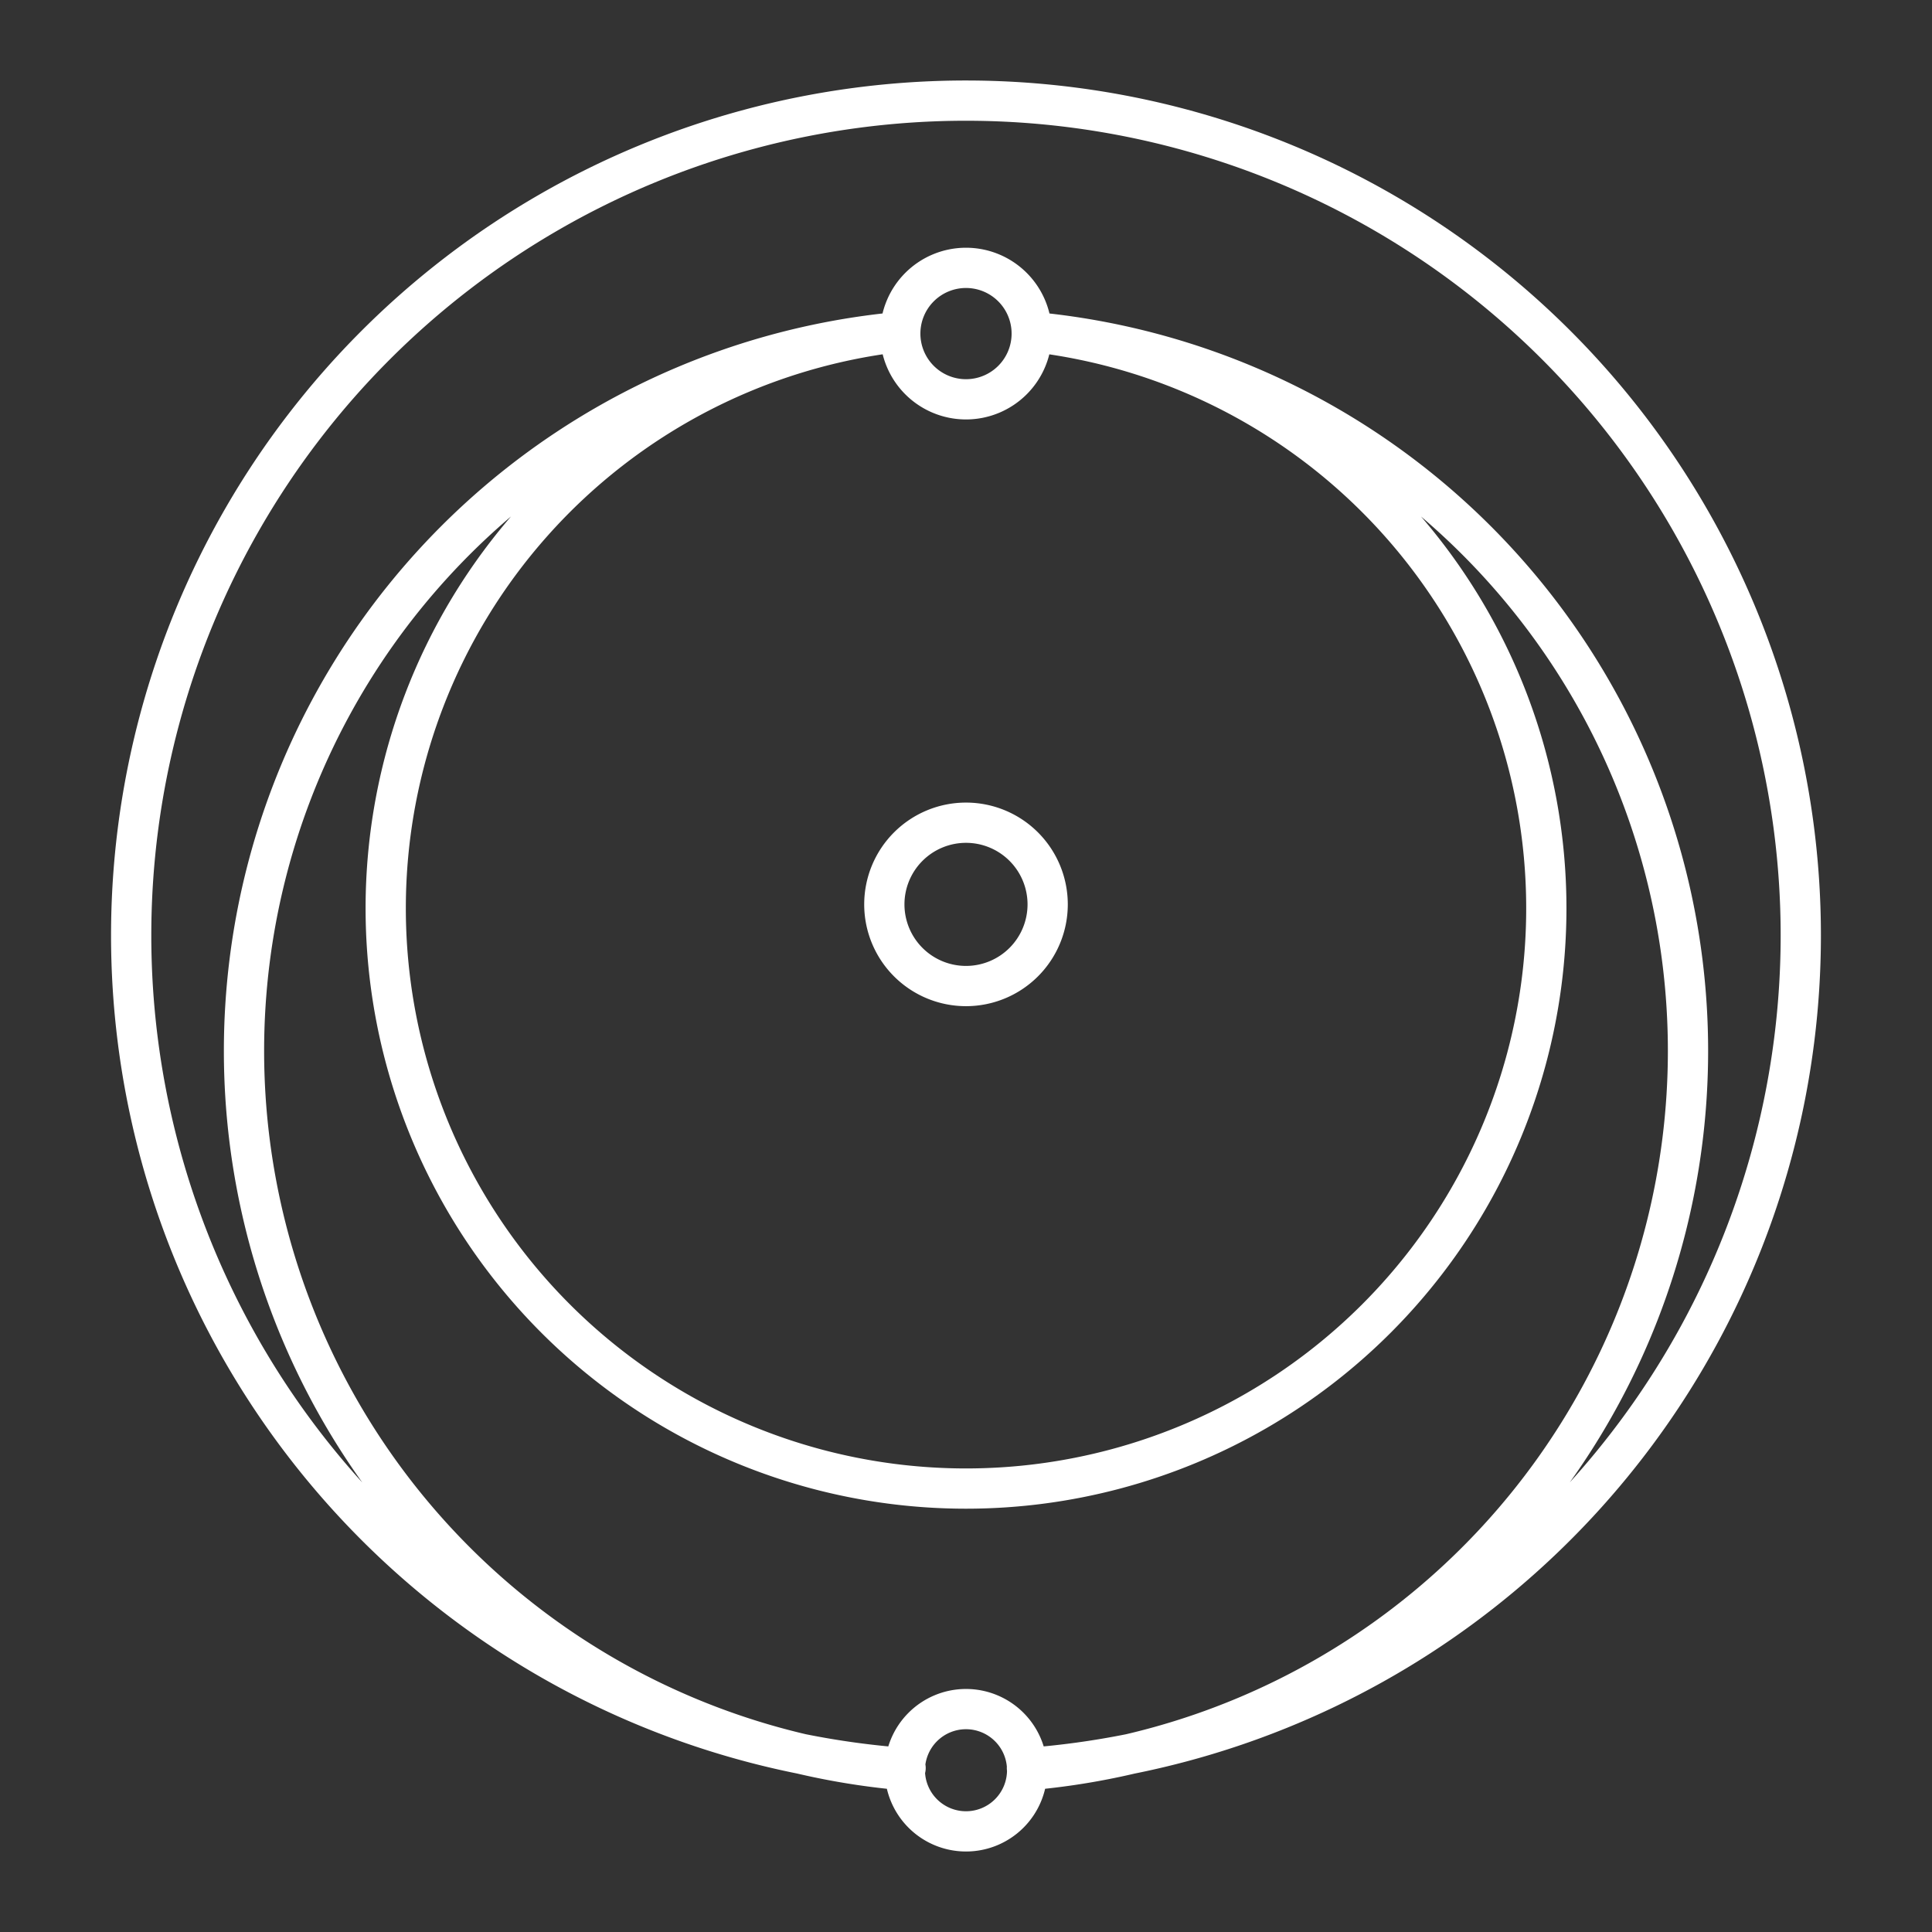 <svg xmlns="http://www.w3.org/2000/svg" xml:space="preserve" width="48" height="48"><rect width="100%" height="100%" fill="#333333" stroke="none"/><path d="M25.519 43.981A1.519 1.519 0 0 1 24 45.5a1.519 1.519 0 0 1-1.519-1.519A1.519 1.519 0 0 1 24 42.462a1.519 1.519 0 0 1 1.519 1.52zm.114-35.693A1.633 1.633 0 0 1 24 9.921a1.633 1.633 0 0 1-1.633-1.633A1.633 1.633 0 0 1 24 6.655a1.633 1.633 0 0 1 1.633 1.633Zm-3.145 35.695A17.938 17.938 0 0 1 6.062 26.109 17.938 17.938 0 0 1 22.364 8.246m3.268 0a17.938 17.938 0 0 1 16.306 17.863A17.938 17.938 0 0 1 25.52 43.982m.118-35.74a14.417 14.417 0 0 1 12.78 14.323A14.417 14.417 0 0 1 24 36.983 14.417 14.417 0 0 1 9.583 22.565 14.417 14.417 0 0 1 22.362 8.241m.137 35.686A20.74 20.74 0 0 1 3.259 23.24 20.74 20.74 0 0 1 24 2.5a20.74 20.74 0 0 1 20.74 20.74v0a20.74 20.74 0 0 1-19.226 20.686m.515-21.457A2.029 2.029 0 0 1 24 24.498a2.029 2.029 0 0 1-2.029-2.03A2.029 2.029 0 0 1 24 20.44a2.029 2.029 0 0 1 2.029 2.029z" style="display:inline;fill:none;stroke:#fff;stroke-width:1;stroke-linecap:round;stroke-linejoin:round;stroke-dasharray:none;stroke-opacity:1"/></svg>